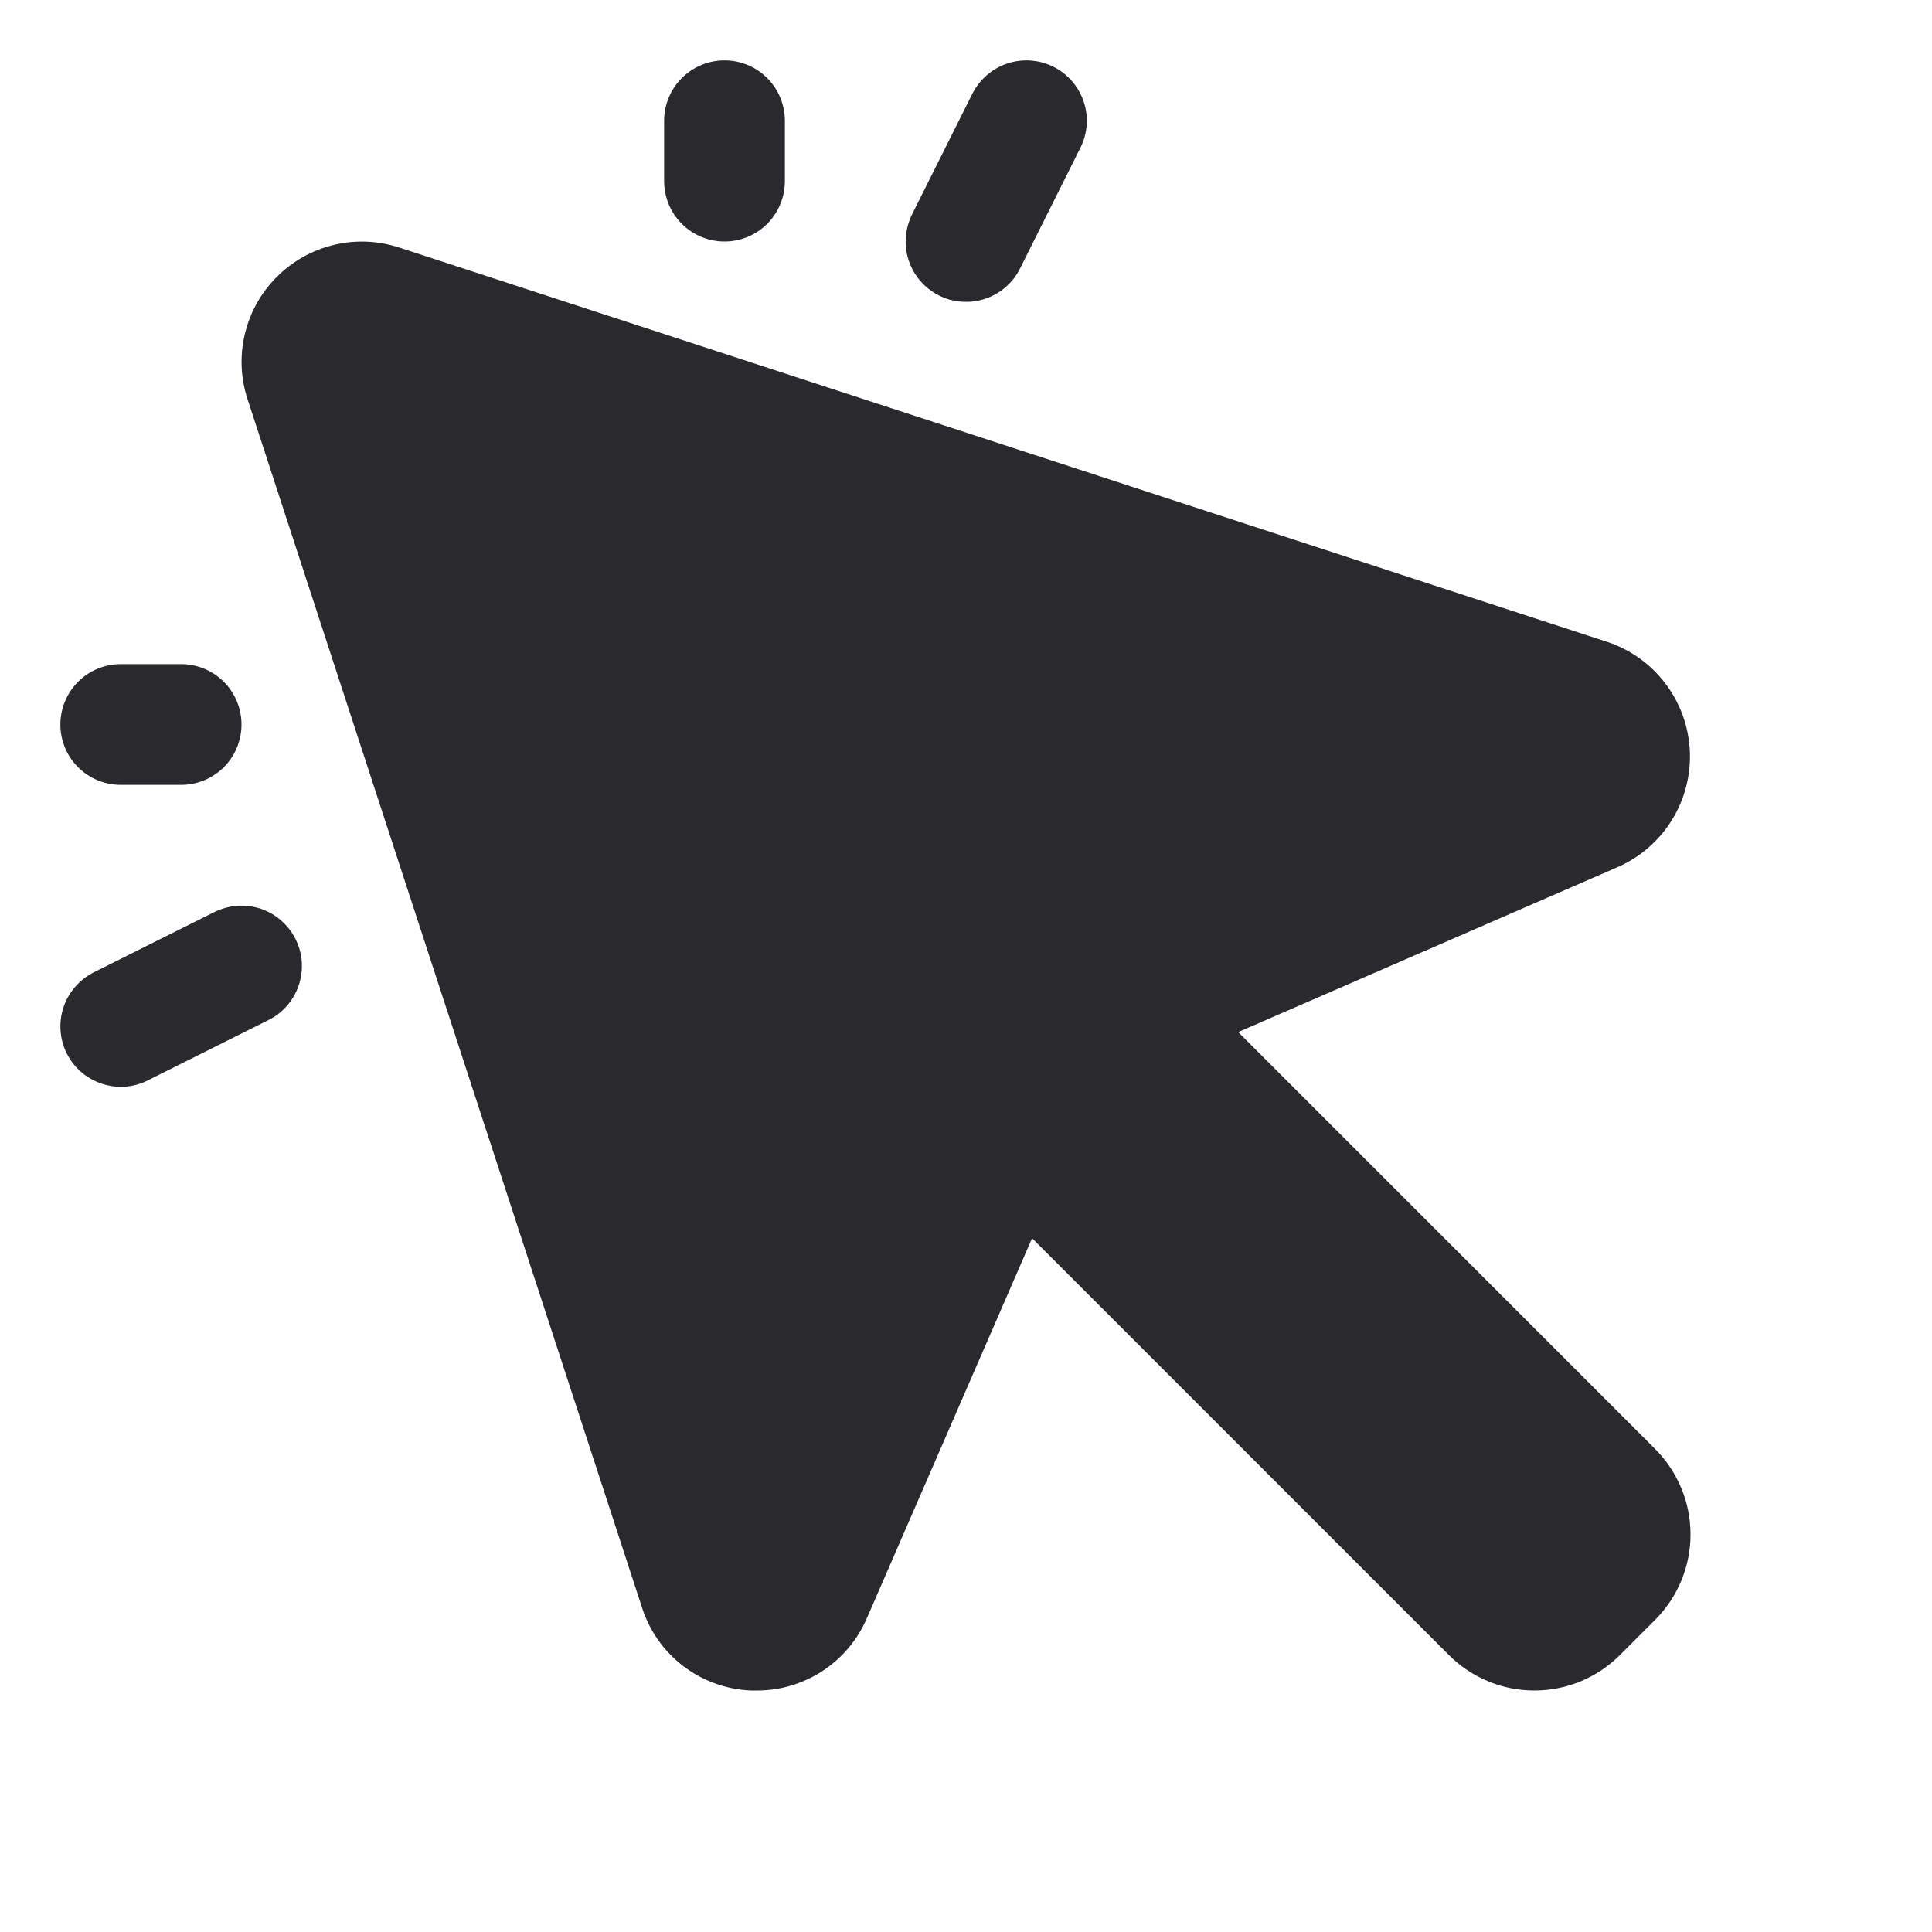 <svg width="20" height="20" viewBox="0 0 20 20" fill="none" xmlns="http://www.w3.org/2000/svg">
<path d="M9.441 2.22L10.066 0.97C10.141 0.822 10.271 0.709 10.428 0.657C10.585 0.605 10.757 0.617 10.905 0.691C11.053 0.765 11.166 0.895 11.219 1.053C11.271 1.21 11.259 1.381 11.184 1.53L10.559 2.78C10.523 2.853 10.472 2.919 10.41 2.972C10.348 3.026 10.276 3.067 10.198 3.093C10.12 3.119 10.038 3.129 9.956 3.123C9.874 3.118 9.794 3.096 9.721 3.059C9.647 3.022 9.582 2.971 9.528 2.909C9.474 2.847 9.433 2.775 9.407 2.697C9.381 2.62 9.371 2.537 9.377 2.456C9.383 2.374 9.405 2.294 9.441 2.22ZM1.25 8.125H1.875C2.041 8.125 2.2 8.059 2.317 7.942C2.434 7.825 2.5 7.666 2.5 7.5C2.5 7.334 2.434 7.175 2.317 7.058C2.2 6.941 2.041 6.875 1.875 6.875H1.25C1.084 6.875 0.925 6.941 0.808 7.058C0.691 7.175 0.625 7.334 0.625 7.5C0.625 7.666 0.691 7.825 0.808 7.942C0.925 8.059 1.084 8.125 1.25 8.125ZM7.5 2.5C7.666 2.5 7.825 2.434 7.942 2.317C8.059 2.2 8.125 2.041 8.125 1.875V1.25C8.125 1.084 8.059 0.925 7.942 0.808C7.825 0.691 7.666 0.625 7.5 0.625C7.334 0.625 7.175 0.691 7.058 0.808C6.941 0.925 6.875 1.084 6.875 1.25V1.875C6.875 2.041 6.941 2.2 7.058 2.317C7.175 2.434 7.334 2.5 7.5 2.5ZM2.22 9.441L0.97 10.066C0.822 10.141 0.709 10.271 0.657 10.428C0.605 10.585 0.617 10.757 0.691 10.905C0.765 11.053 0.895 11.166 1.053 11.218C1.21 11.271 1.381 11.259 1.53 11.184L2.78 10.559C2.853 10.523 2.919 10.472 2.972 10.41C3.026 10.348 3.067 10.276 3.093 10.198C3.119 10.12 3.129 10.038 3.124 9.956C3.118 9.874 3.096 9.794 3.059 9.721C3.022 9.647 2.971 9.582 2.909 9.528C2.847 9.474 2.775 9.433 2.698 9.407C2.62 9.381 2.537 9.371 2.456 9.377C2.374 9.383 2.294 9.405 2.22 9.441ZM12.818 10.684L16.751 8.974C16.981 8.872 17.175 8.703 17.308 8.488C17.44 8.274 17.505 8.024 17.493 7.772C17.481 7.521 17.393 7.278 17.241 7.077C17.089 6.876 16.88 6.726 16.641 6.646L4.134 2.563C3.916 2.491 3.681 2.481 3.457 2.535C3.233 2.588 3.029 2.703 2.866 2.866C2.703 3.028 2.588 3.233 2.535 3.457C2.481 3.681 2.491 3.916 2.563 4.134L6.646 16.641C6.723 16.882 6.872 17.094 7.074 17.248C7.275 17.401 7.519 17.489 7.772 17.5H7.833C8.076 17.501 8.313 17.43 8.516 17.297C8.719 17.164 8.878 16.974 8.974 16.751L10.684 12.818L15 17.134C15.116 17.25 15.254 17.342 15.406 17.405C15.557 17.468 15.72 17.5 15.884 17.5C16.048 17.5 16.211 17.468 16.363 17.405C16.514 17.342 16.652 17.25 16.768 17.134L17.134 16.768C17.25 16.652 17.342 16.514 17.405 16.362C17.468 16.211 17.5 16.048 17.5 15.884C17.5 15.72 17.468 15.557 17.405 15.406C17.342 15.254 17.25 15.116 17.134 15L12.818 10.684Z" fill="#2A292E"/>
</svg>
